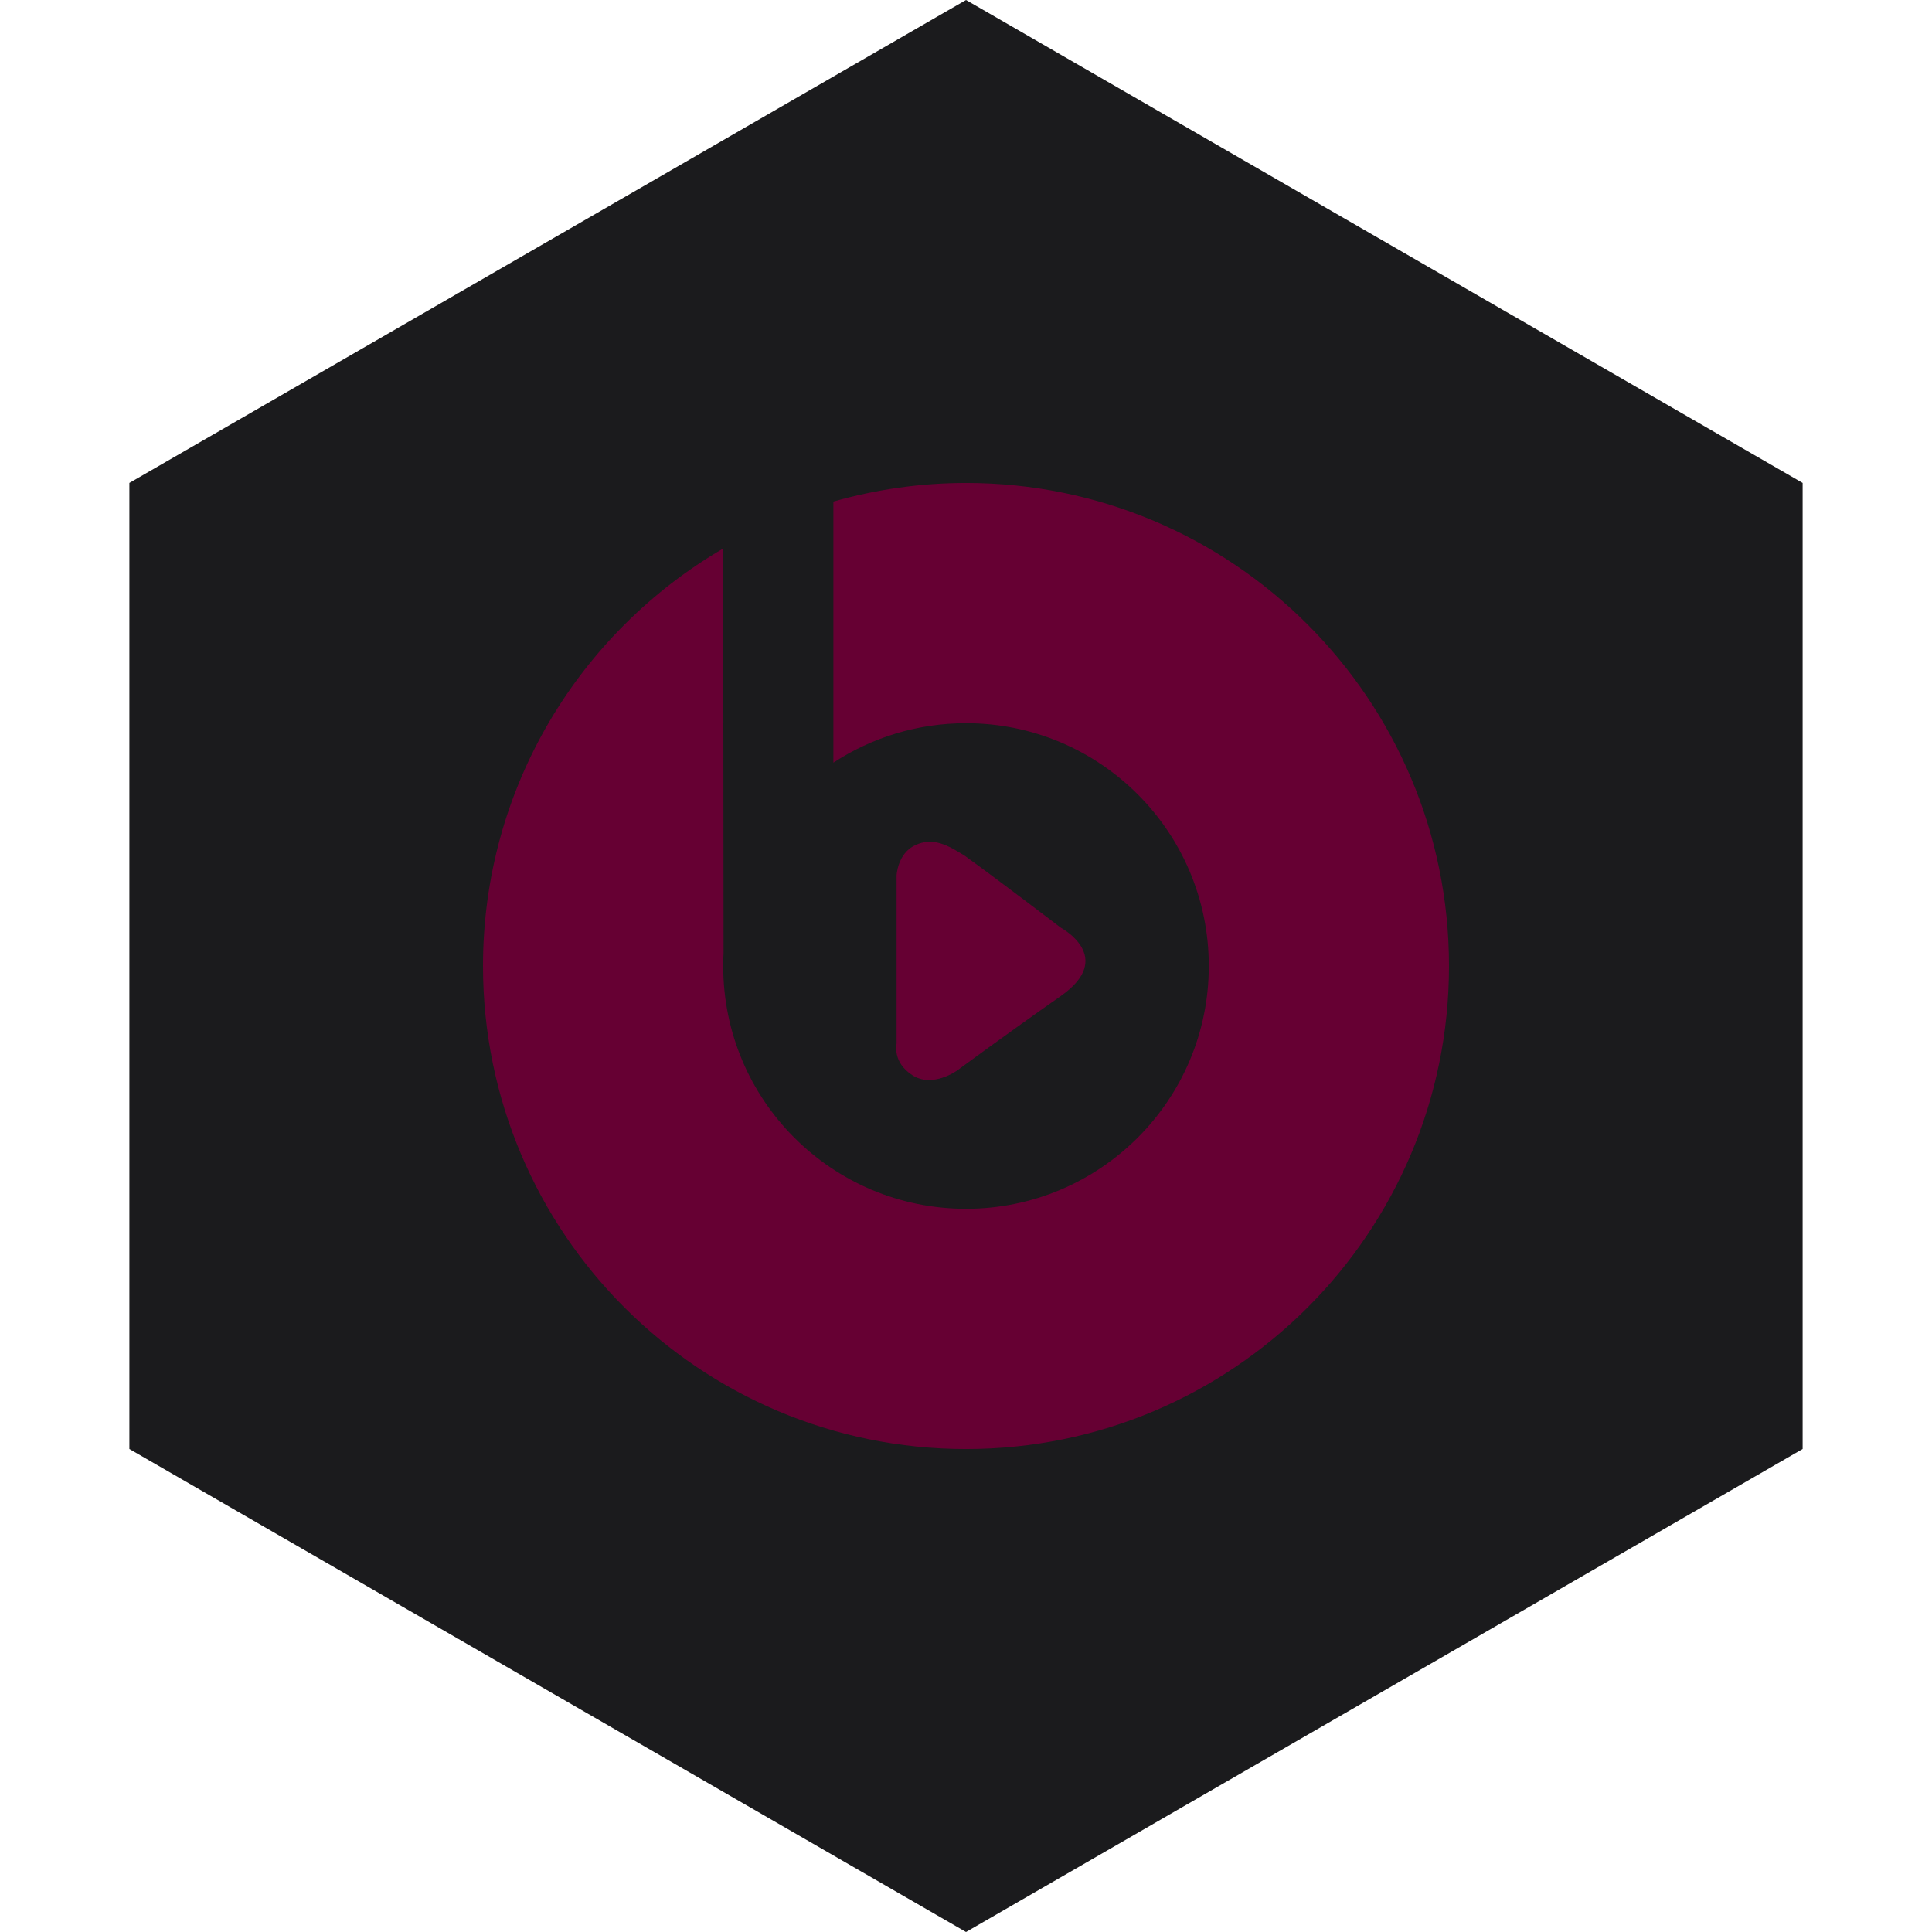 <?xml version="1.0" encoding="UTF-8" standalone="no"?><!-- Generator: Gravit.io --><svg xmlns="http://www.w3.org/2000/svg" xmlns:xlink="http://www.w3.org/1999/xlink" style="isolation:isolate" viewBox="0 0 512 512" width="512pt" height="512pt"><defs><clipPath id="_clipPath_JbRb0UuaOmMMi4eNOBqUwbXPPkdiyXlL"><rect width="512" height="512"/></clipPath></defs><g clip-path="url(#_clipPath_JbRb0UuaOmMMi4eNOBqUwbXPPkdiyXlL)"><path d="M 477.714 383.995 L 256.005 512 L 34.286 383.995 L 34.286 127.985 L 256.005 0 L 477.714 127.985 L 477.714 383.995 Z" fill-rule="evenodd" fill="rgb(27,27,29)" /><path d=" M 220.857 132.922 L 220.857 202.113 C 230.962 195.509 243.029 191.655 256.003 191.655 C 291.537 191.655 320.346 220.463 320.346 256 C 320.346 291.536 291.537 320.344 256.003 320.344 C 220.467 320.344 191.658 291.536 191.658 256 C 191.658 254.856 191.69 253.721 191.748 252.592 L 191.658 145.362 C 153.598 167.546 128 208.771 128 256 C 128 326.694 185.311 384.005 256.006 384.005 C 326.7 384.005 384 326.694 384 256 C 384 185.306 326.7 127.995 256.006 127.995 C 243.81 127.995 232.03 129.736 220.857 132.922 Z  M 241.788 284.944 C 236.412 281.481 237.602 276.567 237.602 276.567 L 237.602 232.045 C 237.602 232.045 237.809 226.208 242.526 223.988 C 247.243 221.768 251.135 223.952 255.687 226.793 C 265.009 233.539 281.131 245.853 281.131 245.853 C 281.131 245.853 295.812 253.666 281.131 263.954 C 266.449 274.242 253.669 283.682 253.669 283.682 C 253.669 283.682 247.163 288.407 241.788 284.944 Z " fill-rule="evenodd" fill="rgb(102,0,51)"/></g></svg>